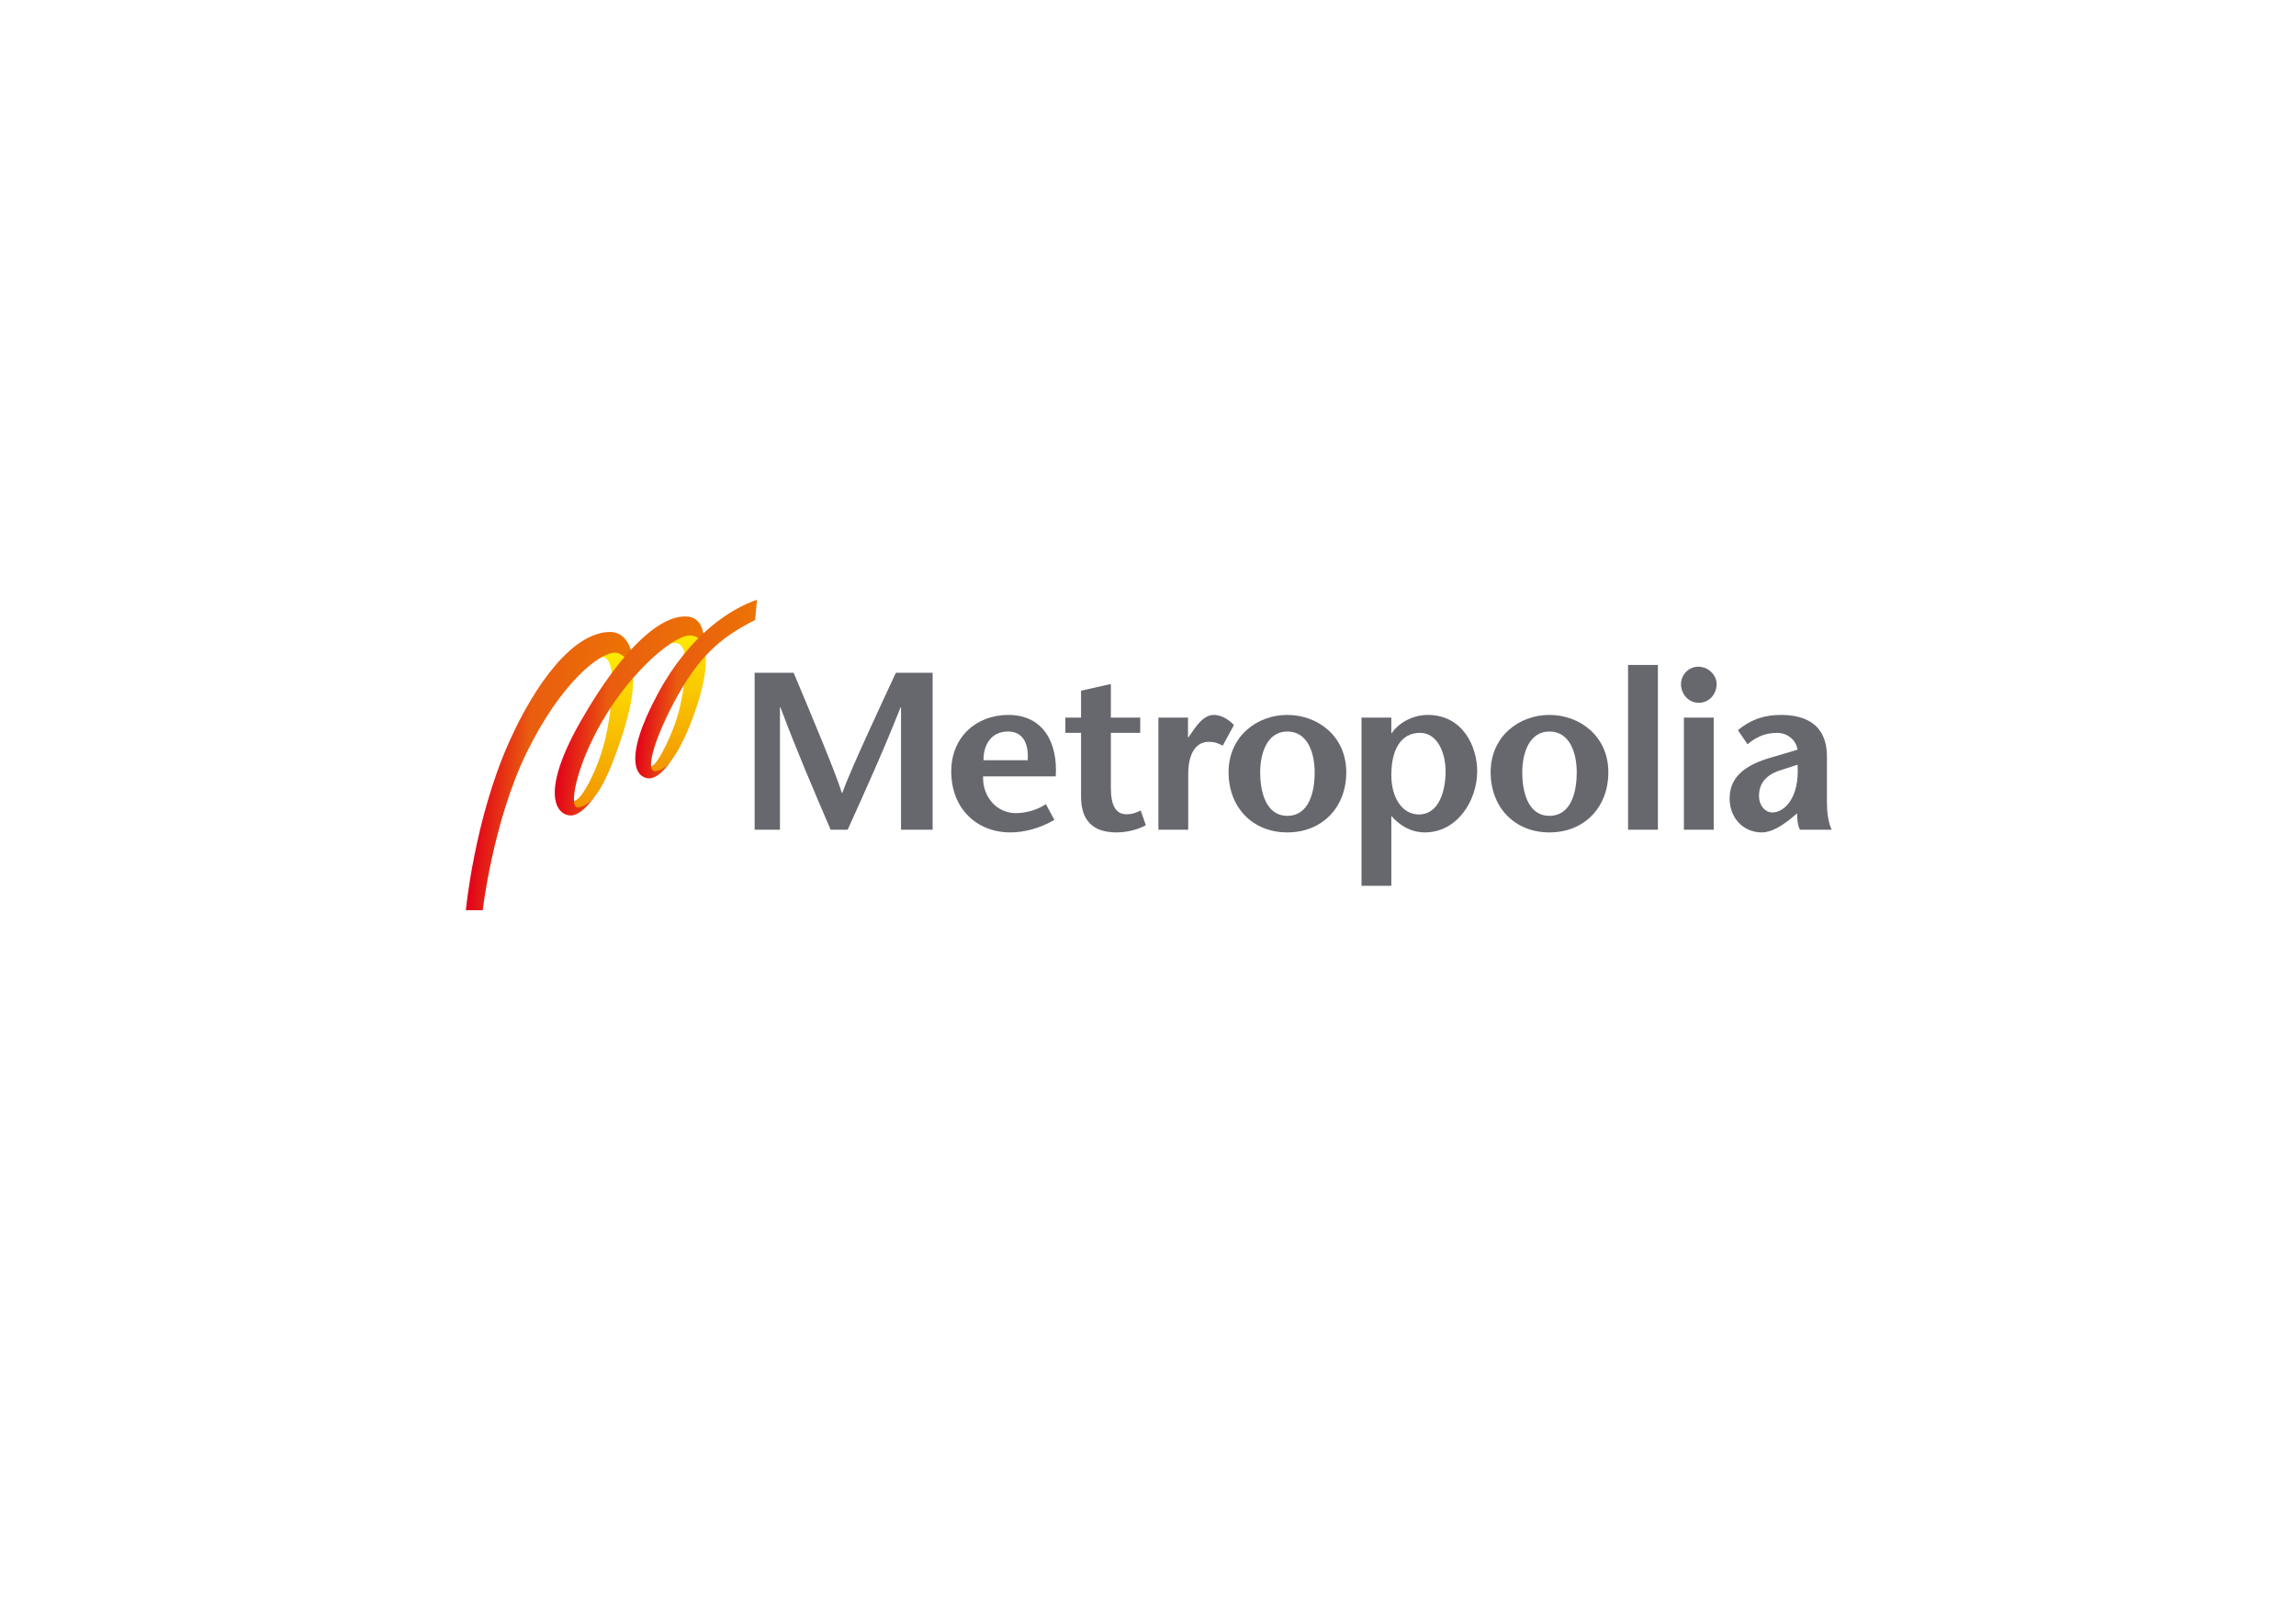 <?xml version="1.0" encoding="utf-8"?>
<!-- Generator: Adobe Illustrator 15.0.0, SVG Export Plug-In  -->
<!DOCTYPE svg PUBLIC "-//W3C//DTD SVG 1.1//EN" "http://www.w3.org/Graphics/SVG/1.1/DTD/svg11.dtd">
<svg version="1.1"
	 xmlns="http://www.w3.org/2000/svg" xmlns:xlink="http://www.w3.org/1999/xlink" xmlns:a="http://ns.adobe.com/AdobeSVGViewerExtensions/3.0/"
	 x="0px" y="0px" width="1191px" height="842px" viewBox="-241.661 -311.039 1191 842"
	 enable-background="new -241.661 -311.039 1191 842" xml:space="preserve">
<defs>
</defs>
<linearGradient id="SVGID_1_" gradientUnits="userSpaceOnUse" x1="100.805" y1="108.656" x2="100.805" y2="26.341" gradientTransform="matrix(1 0 -0.087 1 -26.918 0)">
	<stop  offset="0" style="stop-color:#EF9100"/>
	<stop  offset="0" style="stop-color:#F8BF00"/>
	<stop  offset="0" style="stop-color:#F29400"/>
	<stop  offset="1" style="stop-color:#FFED00"/>
</linearGradient>
<path fill="url(#SVGID_1_)" d="M86.036,36.819c0,0,3.683,7.668-5.585,35.526c-9.552,28.712-15.014,31.221-17.684,33.736
	c-1.763,1.662-6.391,3.833-8.337,1.662c-1.947-2.172-5.421-5.78-5.421-5.78s5.37,7.111,11.184-0.993
	c4.489-6.261,9.52-17.742,12.232-29.136c2.403-10.095,6.843-39.428-0.671-41.906c-5.521-1.82-15.838,9.064-17.933,9.958
	c-2.095,0.895,16.675-13.545,16.675-13.545l9.481,0.488l5.363,2.157L86.036,36.819z"/>
<linearGradient id="SVGID_2_" gradientUnits="userSpaceOnUse" x1="139.008" y1="90.277" x2="139.008" y2="16.194" gradientTransform="matrix(1 0 -0.087 1 -26.918 0)">
	<stop  offset="0" style="stop-color:#EF9100"/>
	<stop  offset="0" style="stop-color:#F8BF00"/>
	<stop  offset="0" style="stop-color:#F29400"/>
	<stop  offset="1" style="stop-color:#FFED00"/>
</linearGradient>
<path fill="url(#SVGID_2_)" d="M123.438,25.625c0,0,4.194,6.969-4.443,31.973c-7.889,22.837-14.912,28.867-16.499,30.362
	c-1.587,1.495-5.752,3.45-7.504,1.495c-1.753-1.955-2.039-5.404-2.039-5.404s1.176,6.602,6.407-0.69
	c3.203-4.465,9.15-17.137,11.313-26.223s6.626-32.153-0.771-34.453c-5.005-1.557-13.574,4.895-15.46,5.7
	c-1.885,0.805,15.009-12.191,15.009-12.191l9.046,0.222l3.528,2.378L123.438,25.625z"/>
<linearGradient id="SVGID_3_" gradientUnits="userSpaceOnUse" x1="41.009" y1="88.905" x2="115.868" y2="88.905" gradientTransform="matrix(1 0 -0.087 1 -26.918 0)">
	<stop  offset="0" style="stop-color:#E2001A"/>
	<stop  offset="0.333" style="stop-color:#E95D0F"/>
	<stop  offset="1" style="stop-color:#EC7404"/>
</linearGradient>
<path fill="url(#SVGID_3_)" d="M86.07,31.208c0.813-3.313-2.092-14.48-11.126-14.467C55.742,16.769,36.085,43.235,22.31,74.097
	C4.404,114.211,0,161.041,0,161.041l8.745,0.028c0,0,5.32-46.02,22.817-81.825s37.753-51.986,45.94-51.753
	c3.32,0.096,8.213,4.417,8.236,9.209L86.07,31.208z"/>
<linearGradient id="SVGID_4_" gradientUnits="userSpaceOnUse" x1="81.692" y1="60.315" x2="153.17" y2="60.315" gradientTransform="matrix(1 0 -0.087 1 -26.918 0)">
	<stop  offset="0" style="stop-color:#E2001A"/>
	<stop  offset="0.333" style="stop-color:#E95D0F"/>
	<stop  offset="1" style="stop-color:#EC7404"/>
</linearGradient>
<path fill="url(#SVGID_4_)" d="M123.725,27.898l0.103-0.19c0.192-7.165-0.051-17.833-8.325-18.887
	C101.895,7.088,81.579,24.496,59.7,62.799c-21.879,38.303-12.407,49.042-5.321,49.128c6.038,0.073,12.809-10.273,12.824-10.298
	c-0.686,0.883-4.583,5.853-9.164,6.134c-4.743,0.293-1.111-20.705,12.223-43.924c16.246-28.29,39.465-46.815,46.968-45.219
	C121.305,19.488,120.879,19.755,123.725,27.898z"/>
<linearGradient id="SVGID_5_" gradientUnits="userSpaceOnUse" x1="121.908" y1="46.343" x2="177.934" y2="46.343" gradientTransform="matrix(1 0 -0.087 1 -26.918 0)">
	<stop  offset="0" style="stop-color:#E2001A"/>
	<stop  offset="0.333" style="stop-color:#E95D0F"/>
	<stop  offset="1" style="stop-color:#EC7404"/>
</linearGradient>
<path fill="url(#SVGID_5_)" d="M151.016,0c-13.508,4.719-34.613,17.726-51.274,48.471c-18.876,34.831-11.096,44.138-4.72,44.215
	c5.844,0.07,12.065-9.976,12.065-9.976s-3.583,5.846-8.77,6.229c-5.874,0.433,0.087-18.75,11.747-39.532
	c12.906-23.001,25.055-31.211,39.988-38.918L151.016,0z"/>
<path fill="#67686E" d="M242.125,119.31h-16.396V55.814h-0.232c-8.954,22.676-18.258,43.146-27.445,63.496h-8.837
	c-8.723-20.35-17.563-40.82-26.05-63.496h-0.233v63.496H149.79V37.904h20.233c8.374,20.003,21.863,51.868,25.004,62.334h0.232
	c3.837-10.933,18.493-42.331,27.794-62.334h19.072V119.31z"/>
<path fill="#67686E" d="M268.292,91.632c-0.349,10.933,7.328,19.073,16.979,19.073c5.701,0,11.747-1.978,15.583-4.652l4.421,8.141
	c-7.909,4.651-16.167,6.511-22.794,6.511c-17.559,0-30.702-12.442-30.702-31.631c0-17.908,13.026-29.306,29.657-29.306
	c18.14,0,25.7,14.537,24.538,31.865H268.292z M291.437,83.258c0.581-8.837-2.561-14.885-10.235-14.885
	c-8.84,0-12.793,7.094-12.676,14.885H291.437z"/>
<path fill="#67686E" d="M334.578,61.163h15.234v7.91h-15.234v28.607c0,9.536,2.909,13.606,8.026,13.606
	c3.372,0,5.349-0.93,7.441-1.978l2.677,7.677c-4.537,2.442-10.118,3.72-15.235,3.72c-12.792,0-18.375-6.743-18.375-18.606V69.072
	h-8.139v-7.91h8.139V47.208l15.466-3.488V61.163z"/>
<path fill="#67686E" d="M374.585,71.397h0.232l3.139-4.536c1.86-2.443,5.232-7.094,10.002-7.094c3.488,0,7.209,1.861,10.465,5.233
	L392.61,75.7c-2.559-1.279-4.188-1.977-7.33-1.977c-5.348,0-10.579,4.303-10.579,16.862v28.725h-15.468V61.163h15.352V71.397z"/>
<path fill="#67686E" d="M395.632,89.539c0-18.839,14.887-29.772,30.469-29.772c15.699,0,30.586,10.933,30.586,29.772
	c0,18.025-12.328,31.165-30.586,31.165C407.959,120.704,395.632,107.564,395.632,89.539z M440.29,89.539
	c0-9.654-3.375-21.166-14.189-21.166c-10.584,0-14.071,11.512-14.071,21.166c0,10.235,3.023,22.561,14.071,22.561
	C437.38,112.1,440.29,99.774,440.29,89.539z"/>
<path fill="#67686E" d="M480.06,69.188h0.232c4.07-5.933,11.629-9.421,18.607-9.421c18.26,0,25.7,16.397,25.7,29.19
	c0,15.351-10.467,31.747-27.097,31.747c-7.092,0-13.141-3.487-17.443-8.604v36.285h-15.467V61.163h15.467V69.188z M480.06,90.934
	c0,12.212,5.934,20.469,14.305,20.469c10.351,0,13.84-12.094,13.84-22.329c0-10.002-4.42-20.001-13.259-20.001
	C485.179,69.072,480.06,77.56,480.06,90.934z"/>
<path fill="#67686E" d="M531.578,89.539c0-18.839,14.886-29.772,30.47-29.772c15.699,0,30.586,10.933,30.586,29.772
	c0,18.025-12.328,31.165-30.586,31.165C543.907,120.704,531.578,107.564,531.578,89.539z M576.235,89.539
	c0-9.654-3.371-21.166-14.188-21.166c-10.583,0-14.072,11.512-14.072,21.166c0,10.235,3.023,22.561,14.072,22.561
	C573.329,112.1,576.235,99.774,576.235,89.539z"/>
<path fill="#67686E" d="M602.864,119.31V33.833h15.467v85.476H602.864z"/>
<path fill="#67686E" d="M630.311,43.719c0-4.418,3.721-8.956,8.956-8.956c5.348,0,9.534,4.419,9.534,8.956
	c0,5-3.604,9.768-9.302,9.768C634.031,53.487,630.311,48.719,630.311,43.719z M647.29,61.163v58.147h-15.469V61.163H647.29z"/>
<path fill="#67686E" d="M687.063,113.729c-4.303,3.372-9.535,6.976-14.886,6.976c-9.07,0-16.629-6.976-16.629-17.675
	c0-11.048,8.025-17.327,21.516-21.165l13.721-4.072c-0.814-5.348-5.581-8.72-10.582-8.72c-6.63,0-11.28,2.441-15.35,5.929
	l-5.004-7.327c7.212-5.931,14.305-7.908,22.33-7.908c10.699,0,23.84,3.488,23.84,21.631v23.724c0,4.65,0.583,10.118,2.443,14.187
	h-16.398c-1.165-1.976-1.514-5.349-1.514-8.489L687.063,113.729z M682.179,88.376c-7.561,2.326-11.396,6.744-11.396,13.374
	c0,5.116,3.255,8.606,6.979,8.606c6.162,0,14.188-7.675,13.023-24.77L682.179,88.376z"/>
</svg>
